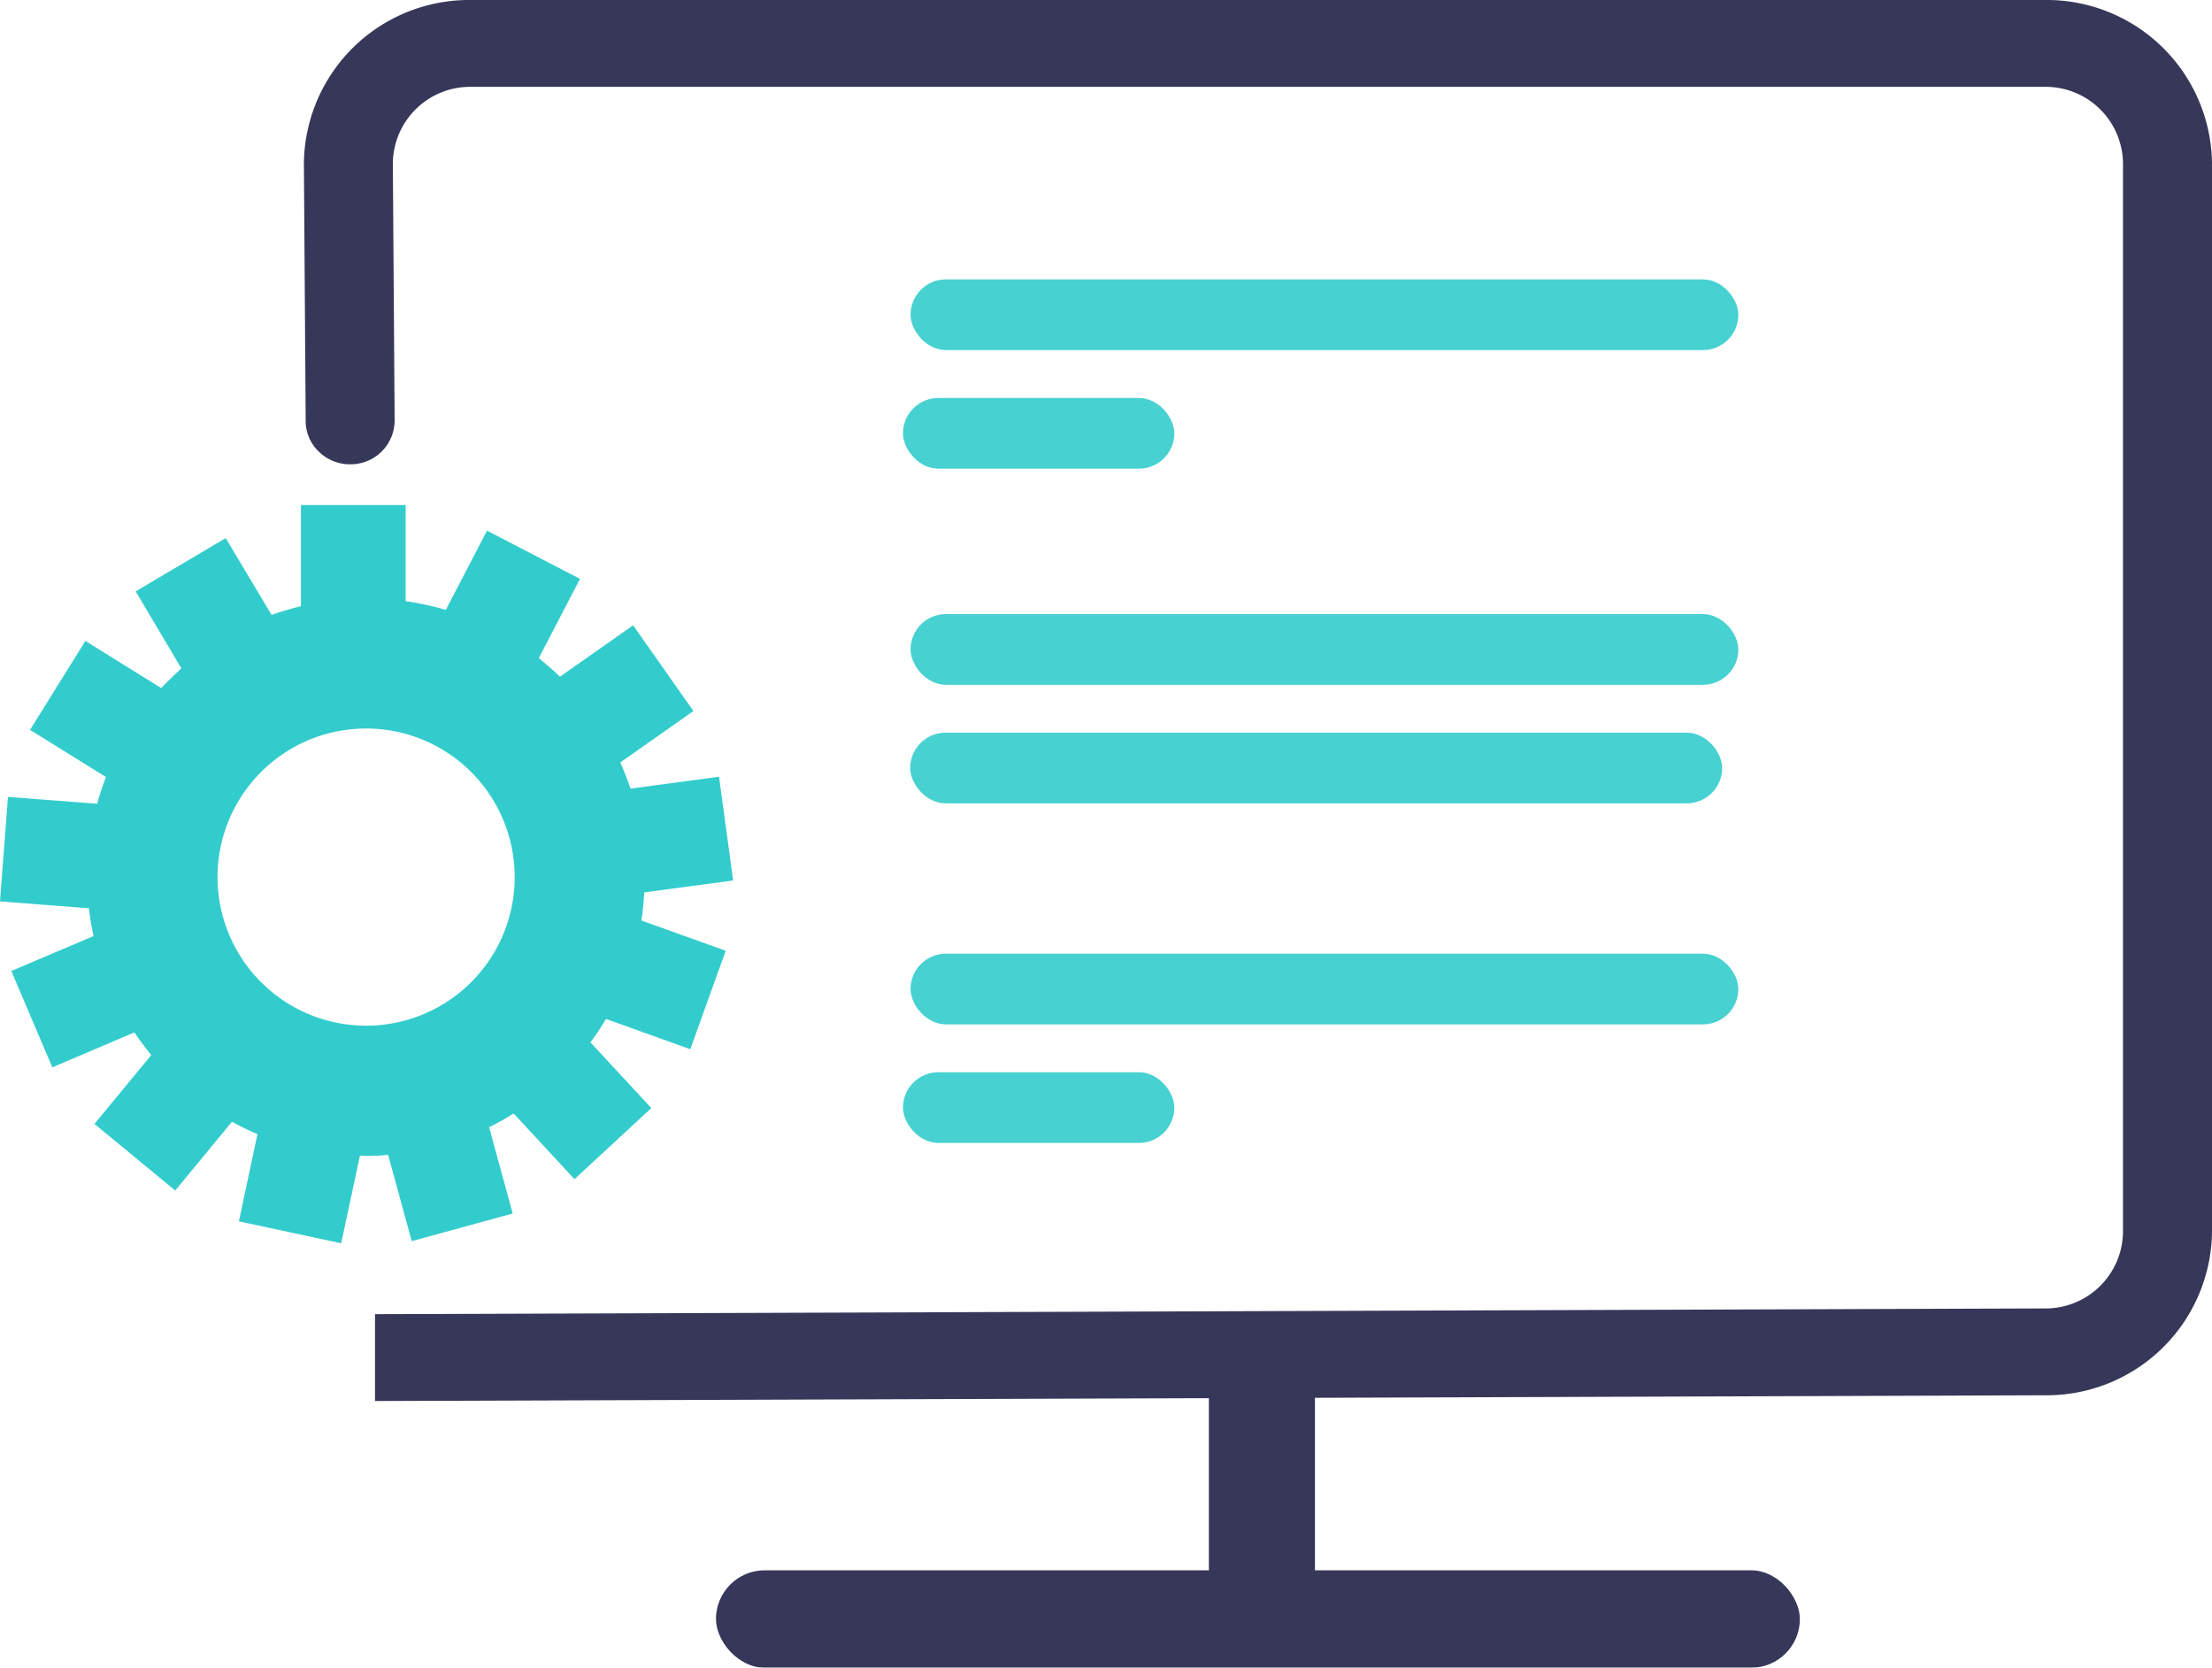 <svg xmlns="http://www.w3.org/2000/svg" width="154.228" height="116.269" viewBox="0 0 154.228 116.269">
  <g id="Group_14848" data-name="Group 14848" transform="translate(4365.275 3144.812)">
    <g id="Group_14812" data-name="Group 14812" transform="translate(-4365.275 -3109.604)">
      <path id="Path_6370" data-name="Path 6370" d="M468.737,140.932l6.2-.828-.983-7.234-6.173.828c-.208-.621-.453-1.229-.712-1.824l5.1-3.585-4.206-5.979-5.1,3.584c-.467-.453-.971-.88-1.476-1.294l2.873-5.525-6.483-3.364-2.873,5.525a19.908,19.908,0,0,0-2.8-.608v-6.7H444.8v7.052a20.981,20.981,0,0,0-2.044.608l-3.2-5.357-6.275,3.714,3.183,5.371c-.478.44-.944.893-1.4,1.372l-5.292-3.287-3.857,6.2,5.293,3.287a18.6,18.6,0,0,0-.608,1.864l-6.224-.479-.557,7.286,6.2.479a18.9,18.9,0,0,0,.323,1.941l-5.733,2.433,2.86,6.716,5.72-2.433c.375.543.763,1.074,1.178,1.578l-3.96,4.8,5.63,4.645,3.96-4.8a18.857,18.857,0,0,0,1.774.867l-1.294,6.082,7.131,1.527,1.307-6.1c.143,0,.284.013.44.013a15.121,15.121,0,0,0,1.527-.077l1.644,6.017,7.04-1.928-1.643-6.018a16.966,16.966,0,0,0,1.708-.958l4.245,4.581,5.357-4.956-4.245-4.581c.388-.518.751-1.074,1.087-1.63l5.876,2.109L474.419,145l-5.876-2.109A19.519,19.519,0,0,0,468.737,140.932Zm-19.385,9.292a10.359,10.359,0,1,1,10.353-10.353A10.353,10.353,0,0,1,449.352,150.224Z" transform="translate(-423.82 -113.925)" fill="#3cc"/>
      <path id="Path_6371" data-name="Path 6371" d="M460.393,140.578a10.359,10.359,0,1,1-10.353-10.366A10.35,10.35,0,0,1,460.393,140.578Z" transform="translate(-424.508 -114.631)" fill="none"/>
    </g>
    <g id="Group_14811" data-name="Group 14811" transform="translate(-4344.09 -3144.812)" opacity="0.9">
      <rect id="Rectangle_48" data-name="Rectangle 48" width="75.573" height="6.792" rx="3.396" transform="translate(28.735 109.477)" fill="#212147"/>
      <rect id="Rectangle_49" data-name="Rectangle 49" width="57.717" height="4.928" rx="2.464" transform="translate(42.301 19.479)" fill="#3cc"/>
      <rect id="Rectangle_50" data-name="Rectangle 50" width="18.92" height="4.928" rx="2.464" transform="translate(41.773 27.746)" fill="#3cc"/>
      <rect id="Rectangle_51" data-name="Rectangle 51" width="57.717" height="4.928" rx="2.464" transform="translate(42.301 42.814)" fill="#3cc"/>
      <rect id="Rectangle_52" data-name="Rectangle 52" width="56.613" height="4.928" rx="2.464" transform="translate(42.277 51.079)" fill="#3cc"/>
      <rect id="Rectangle_53" data-name="Rectangle 53" width="57.717" height="4.928" rx="2.464" transform="translate(42.301 66.488)" fill="#3cc"/>
      <rect id="Rectangle_54" data-name="Rectangle 54" width="18.92" height="4.928" rx="2.464" transform="translate(41.773 74.753)" fill="#3cc"/>
      <rect id="Rectangle_55" data-name="Rectangle 55" width="7.396" height="17.676" transform="translate(63.102 95.159)" fill="#212147"/>
      <path id="Path_5761" data-name="Path 5761" d="M-1158.967-180.106v74.526a11.525,11.525,0,0,1-11.667,11.374l-116.414.4v-6.054l116.414-.4a5.393,5.393,0,0,0,5.461-5.32v-74.526a5.393,5.393,0,0,0-5.461-5.32h-109.709a5.389,5.389,0,0,0-5.461,5.32l.124,17.968a3.066,3.066,0,0,1-3.1,3.027,3.1,3.1,0,0,1-2.192-.888,2.96,2.96,0,0,1-.91-2.139l-.124-17.968a11.52,11.52,0,0,1,11.667-11.374h109.709A11.525,11.525,0,0,1-1158.967-180.106Z" transform="translate(1292.01 191.48)" fill="#212147"/>
      <line id="Line_8624" data-name="Line 8624" y1="0.821" transform="translate(16.647 97.274)" fill="none"/>
      <line id="Line_8625" data-name="Line 8625" y1="1.682" transform="translate(16.647 89.539)" fill="none"/>
    </g>
  </g>
</svg>
